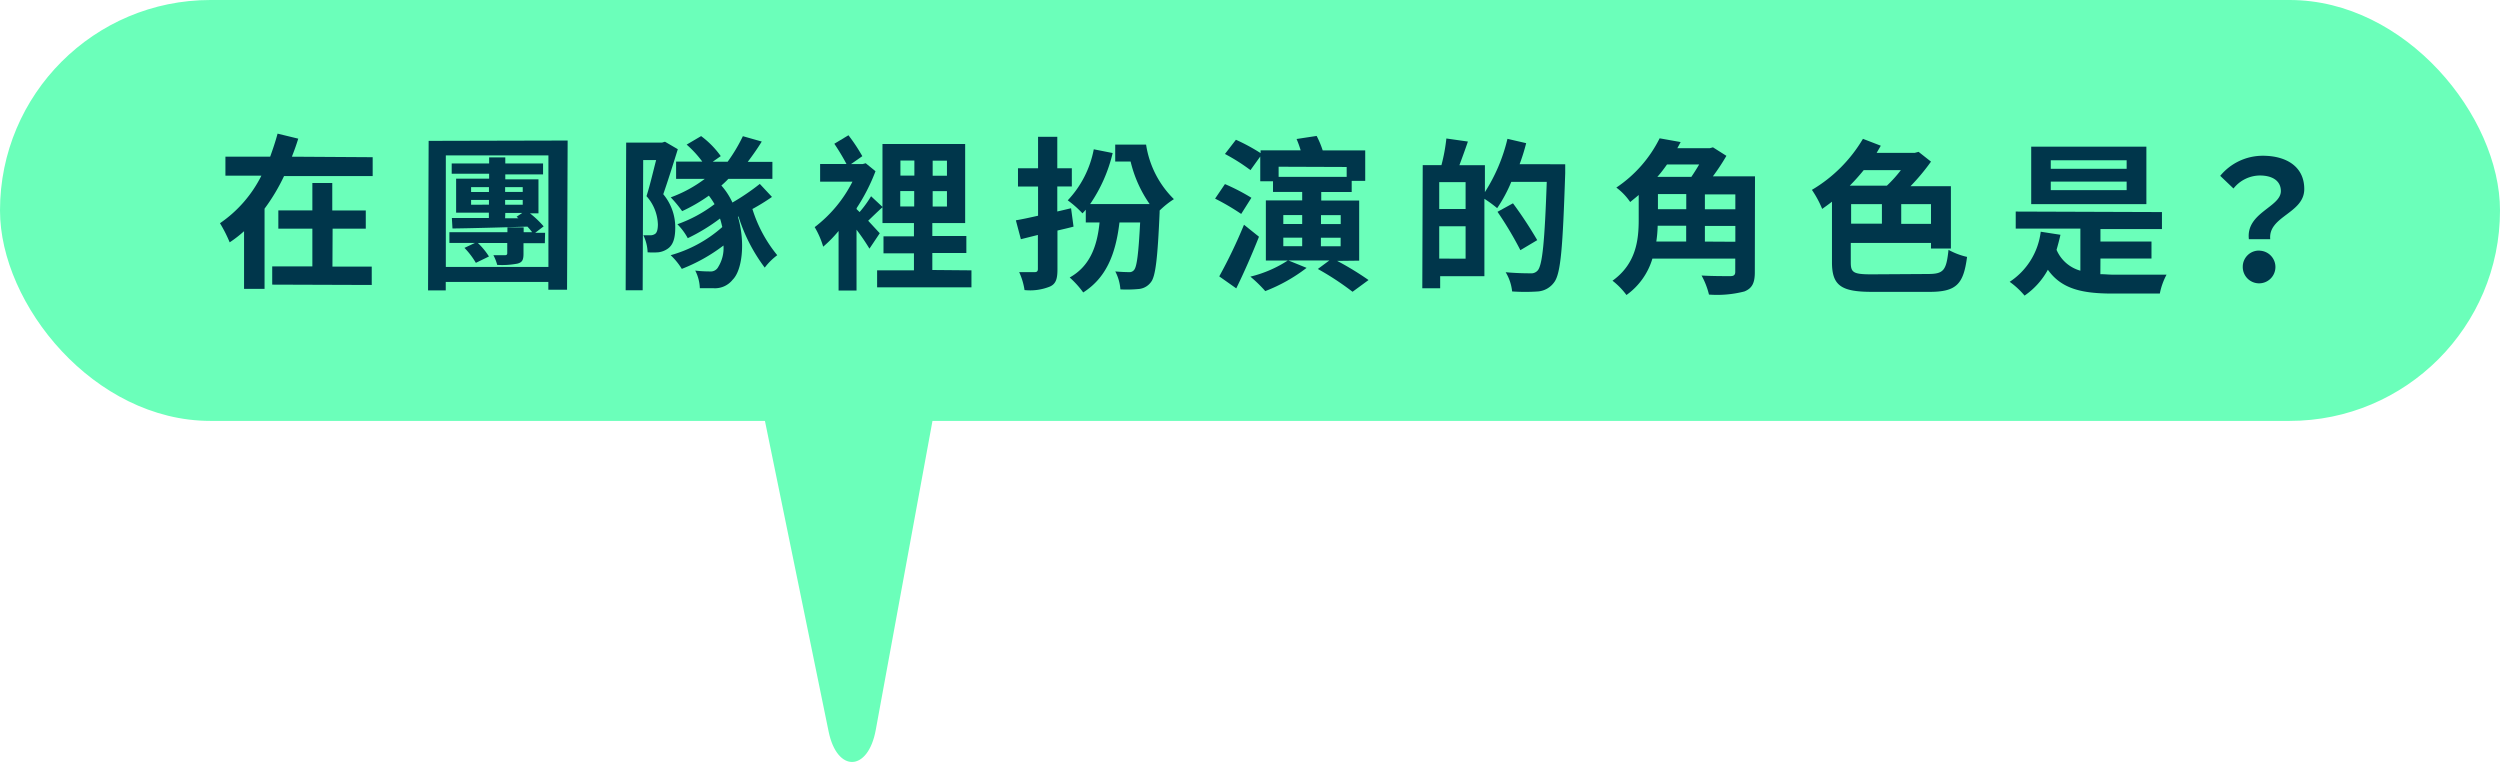 <svg xmlns="http://www.w3.org/2000/svg" viewBox="0 0 293.89 89.55"><defs><style>.cls-1{fill:#6bffba;}.cls-2{fill:#00364b;}</style></defs><title>Asset 4</title><g id="Layer_2" data-name="Layer 2"><g id="對話框"><rect class="cls-1" width="293.89" height="49.48" rx="24.74" ry="24.74"/><path class="cls-2" d="M43.81,18.48V20.7l-10.42,0a22.44,22.44,0,0,1-2.29,3.83l0,9.43H28.69l0-6.78A14.58,14.58,0,0,1,27,28.49a16.22,16.22,0,0,0-1.14-2.25,14.75,14.75,0,0,0,4.87-5.59l-4.23,0V18.42l5.26,0c.33-.92.63-1.81.87-2.71l2.43.59c-.22.72-.47,1.42-.75,2.12ZM39.08,31.34l4.62,0V33.5L32,33.46V31.32l4.72,0,0-4.44h-4V24.73h4V21.51h2.34v3.23H43v2.14H39.1Z"/><path class="cls-2" d="M66.73,16.52l-.07,17.54h-2.2v-.92l-12.06,0v1H50.32l.07-17.58ZM64.47,31.38l0-13.11-12.06,0,0,13.11Zm-.42-2.79H61.54v1.25c0,.74-.16,1-.71,1.15a9.64,9.64,0,0,1-2.38.15A5.07,5.07,0,0,0,58,30c.54,0,1.19,0,1.36,0s.27-.06.27-.23V28.57H56.18a8.21,8.21,0,0,1,1.3,1.58l-1.54.75a9,9,0,0,0-1.34-1.76l1.23-.58h-3V27.3l6.82,0v-.57h1.91v.57h1a7.45,7.45,0,0,0-.56-.66c-3.21.1-6.43.19-8.81.22l-.07-1.23,4.35,0V25H53.62V21H57.5v-.58l-4.4,0V19.22l4.4,0v-.72H59.4v.72l4.44,0V20.5l-4.44,0v.58H63.3v4h-1a11.25,11.25,0,0,1,1.61,1.53l-1,.76h1.17Zm-6.57-4.53V23.5h-2.1v.57Zm-2.1-1.49h2.1V22h-2.1Zm4,3.09h1.56l-.21-.18.67-.45h-2Zm2.07-2.16H59.38v.57h2.07ZM59.38,22v.56h2.07V22Z"/><path class="cls-2" d="M79.68,17.54c-.51,1.65-1.18,3.78-1.71,5.29a6.07,6.07,0,0,1,1.41,3.92c0,1.27-.26,2.06-.89,2.49a2.39,2.39,0,0,1-1.11.42,8.59,8.59,0,0,1-1.25,0,4.84,4.84,0,0,0-.5-2c.35,0,.62,0,.84,0a1,1,0,0,0,.55-.17c.23-.17.31-.56.32-1.09A5.22,5.22,0,0,0,76,23.06c.39-1.21.79-2.92,1.13-4.24H75.61l-.06,15.3h-2l.06-17.36,4.23,0,.33-.1Zm11.07,5.61a24,24,0,0,1-2.3,1.42A16.08,16.08,0,0,0,91.37,30a7.41,7.41,0,0,0-1.47,1.46,19.86,19.86,0,0,1-3.08-6l-.08,0c.92,3.1.48,6.35-.61,7.42a2.65,2.65,0,0,1-2.28,1c-.41,0-1,0-1.58,0a4.89,4.89,0,0,0-.54-2.07,15,15,0,0,0,1.71.1,1,1,0,0,0,1-.54,4.21,4.21,0,0,0,.61-2.51,20.18,20.18,0,0,1-4.9,2.75A7.67,7.67,0,0,0,78.84,30a15.35,15.35,0,0,0,6.07-3.31c-.08-.31-.15-.66-.27-1A22,22,0,0,1,80.85,28a7,7,0,0,0-1.22-1.64A16,16,0,0,0,84,24,8.65,8.65,0,0,0,83.33,23a19.4,19.4,0,0,1-3.14,1.82,14.16,14.16,0,0,0-1.34-1.62,15.37,15.37,0,0,0,4-2.17H79.48V19h3.08a12.48,12.48,0,0,0-1.84-2l1.7-1a10.48,10.48,0,0,1,2.31,2.35l-.94.66h1.75a19.18,19.18,0,0,0,1.79-3l2.22.63c-.53.86-1.12,1.69-1.65,2.39h2.9v2l-5.18,0a10.75,10.75,0,0,1-.82.78,8,8,0,0,1,1.3,2,26.39,26.39,0,0,0,3.22-2.19Z"/><path class="cls-2" d="M101.05,24.93a13.06,13.06,0,0,0,1.35-1.86l1.36,1.27c-.62.56-1.21,1.14-1.7,1.61l1.36,1.47-1.21,1.81A25.92,25.92,0,0,0,100.69,27l0,7.15H98.58l0-7A14.52,14.52,0,0,1,96.77,29a9.94,9.94,0,0,0-1-2.3,15.5,15.5,0,0,0,4.44-5.34H96.41V19.28h3.1a26,26,0,0,0-1.43-2.38l1.66-1a20.43,20.43,0,0,1,1.63,2.46l-1.33.93h1.36l.37-.1,1.15.94a22.18,22.18,0,0,1-2.22,4.34v.12Zm13.15,6.85v2l-11.09,0v-2l4.33,0v-2h-3.58v-2h3.58V26.22h-3.7l0-9.29,9.72,0,0,9.29h-3.86v1.52h4v2h-4v2Zm-6.73-7.51V22.46h-1.64v1.81Zm-1.62-3.63h1.64V18.87h-1.64Zm5.47,1.83h-1.68v1.81h1.68Zm0-3.58h-1.68v1.77h1.68Z"/><path class="cls-2" d="M126.2,26.64c-.62.17-1.25.31-1.89.46l0,4.58c0,1.13-.2,1.69-.87,2a6.22,6.22,0,0,1-3,.42,7.76,7.76,0,0,0-.63-2.11c.78,0,1.58,0,1.83,0s.37-.1.37-.37v-4l-2,.5-.59-2.22c.76-.13,1.64-.32,2.61-.54V21.93h-2.36V19.78h2.36v-3.7h2.26v3.7h1.71v2.14h-1.71v2.94c.55-.12,1.07-.25,1.62-.38ZM134.73,17A11.36,11.36,0,0,0,138,23.41a10.17,10.17,0,0,0-1.68,1.34l0,.21c-.23,5.38-.48,7.5-1,8.18a2,2,0,0,1-1.41.83,15,15,0,0,1-2.2.05,5.44,5.44,0,0,0-.6-2.11c.68.06,1.29.08,1.6.08a.68.68,0,0,0,.62-.27c.31-.39.51-1.85.7-5.57H131.6c-.46,3.86-1.62,6.54-4.26,8.23a11.19,11.19,0,0,0-1.59-1.76c2.25-1.26,3.21-3.44,3.51-6.47h-1.62v-1.5c-.14.16-.25.29-.39.43a12.11,12.11,0,0,0-1.73-1.53,12,12,0,0,0,3.06-6l2.22.44a17.9,17.9,0,0,1-2.65,6l7,0a14.68,14.68,0,0,1-2.24-5H131.1V17Z"/><path class="cls-2" d="M145.91,25.15a27,27,0,0,0-3.07-1.8L144,21.64a24.11,24.11,0,0,1,3.11,1.61ZM148,27.83c-.79,2-1.75,4.2-2.67,6.07l-2-1.41a58.62,58.62,0,0,0,2.91-6.07Zm9.19,2.84a34.77,34.77,0,0,1,3.69,2.25L159,34.3a33.09,33.09,0,0,0-4.08-2.68l1.35-1-4.81,0,2.14.87a19.41,19.41,0,0,1-4.86,2.73,16.08,16.08,0,0,0-1.75-1.7,14.18,14.18,0,0,0,4.39-1.89h-2.57l0-7.07,4.27,0v-1h-3.43V21.31h-1.5V18.4L147,20a22.14,22.14,0,0,0-3-1.9l1.29-1.67A22.1,22.1,0,0,1,148.19,18v-.33l4.71,0a11.52,11.52,0,0,0-.48-1.33l2.36-.36a10.8,10.8,0,0,1,.71,1.7l5,0v3.58H158.9v1.31h-3.58v1l4.46,0,0,7.07ZM150.31,19.6v1.19l8,0V19.63Zm.55,9.34h2.22v-1h-2.22Zm0-2.61h2.22V25.28h-2.22Zm6.74,1.62h-2.32v1h2.32Zm-2.31-2.66v1.05h2.32V25.29Z"/><path class="cls-2" d="M184,19.31s0,.78,0,1.05c-.29,8.71-.51,11.81-1.31,12.84a2.6,2.6,0,0,1-1.87,1.06,21.87,21.87,0,0,1-3.06,0A5.46,5.46,0,0,0,177,32c1.25.12,2.4.13,2.9.13a1,1,0,0,0,.86-.33c.57-.62.83-3.54,1.07-10.42h-4.17A16.82,16.82,0,0,1,176,24.47a14.44,14.44,0,0,0-1.5-1.1l0,9.1-5.2,0v1.42h-2.1l.05-14.48h2.2a20.75,20.75,0,0,0,.58-3.13l2.53.36c-.34,1-.69,1.95-1,2.78h3v3.16a20.18,20.18,0,0,0,2.65-6.26l2.2.51a22.57,22.57,0,0,1-.77,2.47Zm-11.71,11.1V26.6h-3.1V30.4Zm0-9h-3.1v3.16h3.1Zm6.44,8a41.38,41.38,0,0,0-2.69-4.51l1.82-1a47.17,47.17,0,0,1,2.85,4.33Z"/><path class="cls-2" d="M206.29,32c0,1.27-.32,1.89-1.22,2.26a12.82,12.82,0,0,1-4.17.37,9,9,0,0,0-.87-2.24c1.36.08,3,.07,3.39.07s.57-.13.57-.5V30.4l-9.74,0a8.07,8.07,0,0,1-3.05,4.28A8.62,8.62,0,0,0,189.56,33c2.79-2,3.08-4.82,3.08-7.18v-2.9c-.33.29-.68.56-1,.83a7.11,7.11,0,0,0-1.63-1.7,15,15,0,0,0,5.09-5.79l2.47.44c-.12.23-.26.49-.39.72H201l.37-.1,1.58,1a25.29,25.29,0,0,1-1.59,2.41l4.95,0Zm-11.42-5.46a14.92,14.92,0,0,1-.16,1.85h3.51V26.54Zm1.1-7.21c-.35.49-.72,1-1.14,1.46h4c.31-.45.65-1,.92-1.46Zm-1.07,5.26h3.33V22.81H194.9Zm9.1,3.83V26.56h-3.58V28.4Zm0-5.57h-3.58V24.6H204Z"/><path class="cls-2" d="M226.63,32.21c1.87,0,2.17-.42,2.43-2.84a8.23,8.23,0,0,0,2.18.83c-.42,3.19-1.22,4.13-4.5,4.11l-6.66,0c-3.62,0-4.73-.72-4.72-3.51l0-7.09c-.39.31-.78.58-1.15.85A12.12,12.12,0,0,0,213,22.32a17,17,0,0,0,6-6l2.1.81-.49.84,4.48,0,.45-.12L227,19a24.71,24.71,0,0,1-2.41,2.89l4.75,0,0,7.33H227v-.66l-9.43,0v2.3c0,1.19.33,1.39,2.45,1.39ZM219.09,20a24.55,24.55,0,0,1-1.64,1.83l4.36,0A14.94,14.94,0,0,0,223.46,20Zm-1.48,6.29h3.62V24h-3.62ZM227,24H223.5v2.32H227Z"/><path class="cls-2" d="M246.91,32.23c.51,0,1,.06,1.56.06,1.09,0,4.83,0,6.22,0a7.89,7.89,0,0,0-.79,2.22l-5.55,0c-3.57,0-6-.53-7.61-2.8A8.77,8.77,0,0,1,238,34.75a9.38,9.38,0,0,0-1.75-1.62,8.23,8.23,0,0,0,3.65-5.89l2.32.36c-.14.62-.3,1.21-.46,1.77a4.29,4.29,0,0,0,2.8,2.45l0-4.95-7.6,0v-2l17.19.06v2l-7.23,0v1.46l6,0v2l-6,0ZM252.32,24l-13.54,0,0-6.76,13.54,0ZM250,21.35l-8.92,0v1l8.92,0Zm0-2.51-8.92,0v1l8.92,0Z"/><path class="cls-2" d="M268.13,22.47c0-1.17-.93-1.83-2.45-1.84a4,4,0,0,0-3.12,1.53L261,20.67a6.48,6.48,0,0,1,5-2.36c2.83,0,4.89,1.32,4.88,3.92,0,2.86-4.26,3.18-4,5.89h-2.51C264,25,268.12,24.36,268.13,22.47Zm-2.48,7a1.92,1.92,0,1,1-2,1.9A1.9,1.9,0,0,1,265.65,29.46Z"/><path class="cls-1" d="M89.9,49.37,97.41,86c1,4.86,4.64,4.73,5.54-.19l6.72-36.61c.67-3.65-.76-7.46-2.79-7.46H92.65C90.57,41.72,89.14,45.69,89.9,49.37Z"/></g></g></svg>